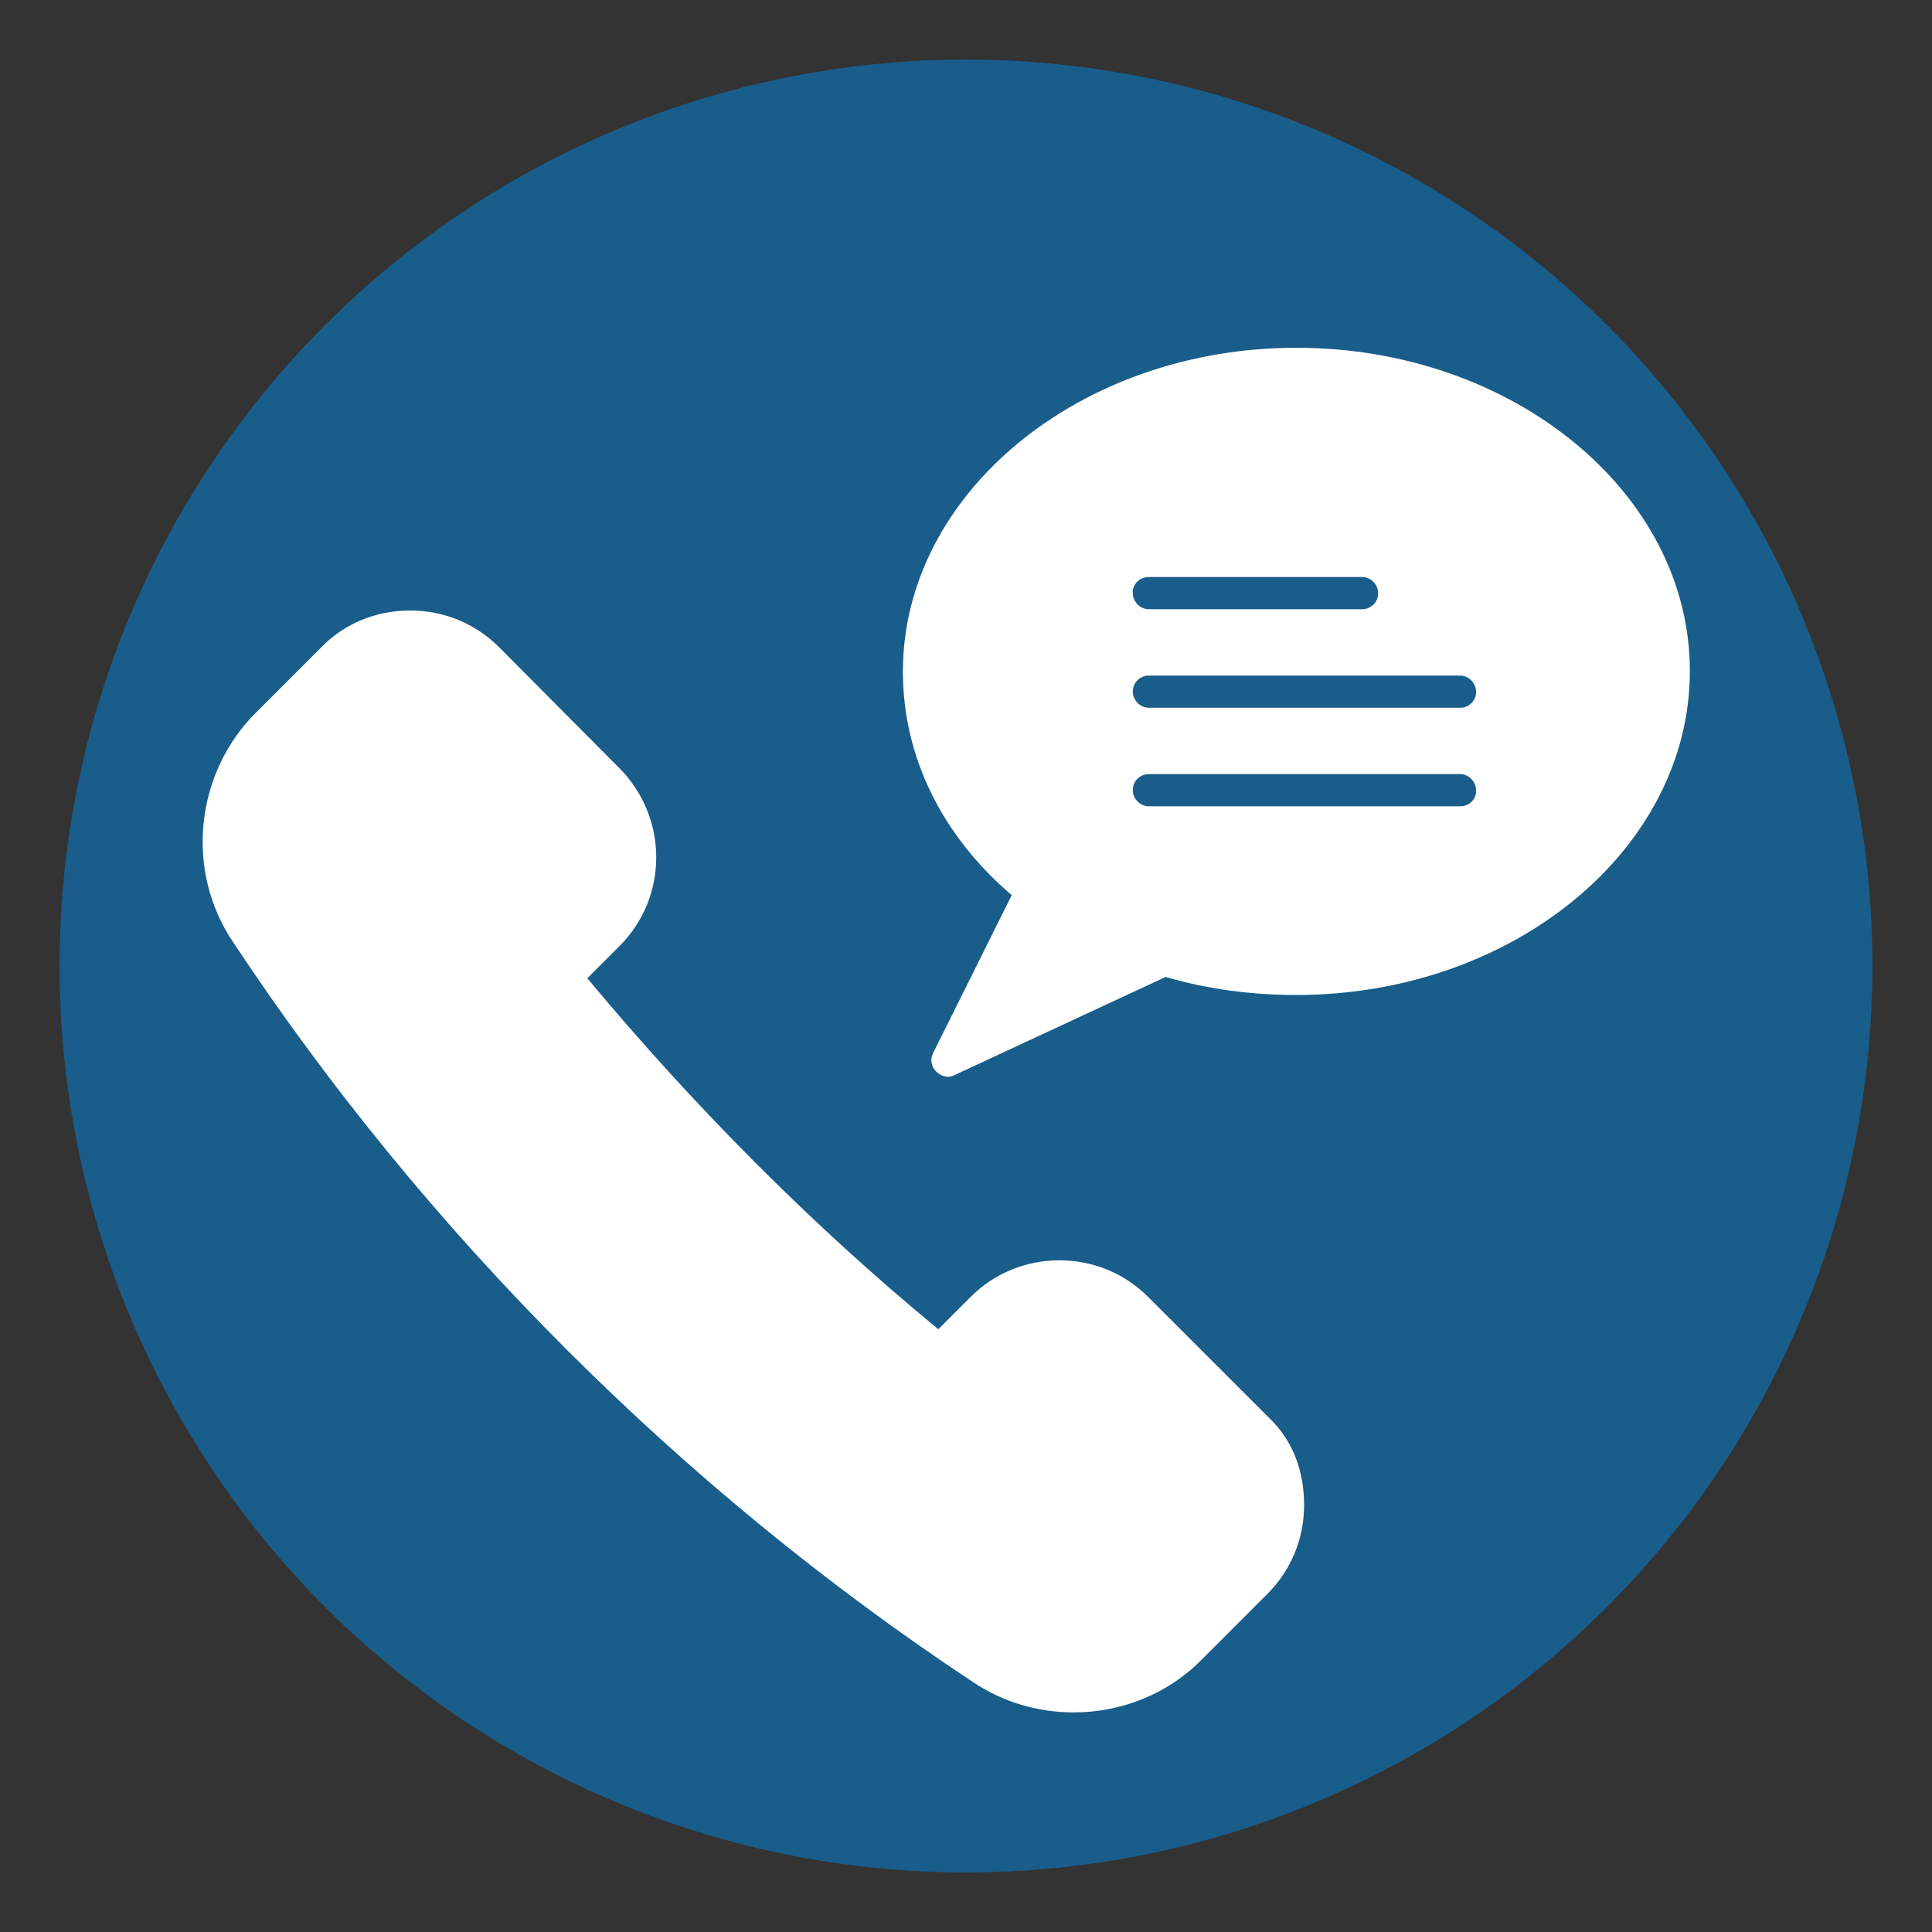 <?xml version="1.0" encoding="utf-8"?>
<!-- Generator: Adobe Illustrator 24.2.0, SVG Export Plug-In . SVG Version: 6.00 Build 0)  -->
<svg version="1.1" id="Layer_2_1_" xmlns="http://www.w3.org/2000/svg" xmlns:xlink="http://www.w3.org/1999/xlink" x="0px" y="0px"
	 viewBox="0 0 300 300" style="enable-background:new 0 0 300 300;" xml:space="preserve">
<rect x="0" y="0" width="300" height="300" fill="#333333" stroke="none"/>
<style type="text/css">
	.st0{fill:#195D8B;stroke:#195D8B;stroke-width:0.5;stroke-miterlimit:10;}
	.st1{fill:#FFFFFF;}
</style>
<circle class="st0" cx="150" cy="150" r="140.5"/>
<path class="st1" d="M197,220.1l-18.7-18.7c-3.7-3.7-8.6-5.7-13.8-5.7s-10.1,2-13.8,5.7l-5,5c-19.6-16.1-38.3-35-54.5-54.5l5-5
	c7.6-7.6,7.6-19.9,0-27.6l-18.7-18.8c-3.7-3.7-8.6-5.7-13.8-5.7c-5.3,0-10.2,2-13.8,5.7l-10.2,10.2c-9.4,9.4-11,24.5-3.5,35.6
	c29.9,45.2,69.7,85,114.9,114.9c4.6,3.1,10.1,4.7,15.6,4.7c7.5,0,14.7-2.9,19.9-8.2l10.2-10.2c3.7-3.7,5.7-8.6,5.7-13.8
	S200.8,223.7,197,220.1z"/>
<path class="st1" d="M201.3,54c-33.6,0-61.1,22.6-61.1,50.3c0,13.1,6,25.4,16.9,34.7l-12.2,24.5c-0.5,1-0.3,2.2,0.5,2.9
	c0.5,0.5,1.2,0.8,1.8,0.8c0.4,0,0.7-0.1,1.1-0.3l32.7-15.2c6.5,1.9,13.3,2.8,20.3,2.8c33.6,0,61.1-22.6,61.1-50.3
	C262.4,76.5,234.9,54,201.3,54z M178.4,89.6h33.1c1.4,0,2.5,1.2,2.5,2.5c0,1.5-1.2,2.5-2.5,2.5h-33.1c-1.4,0-2.5-1.2-2.5-2.5
	C175.8,90.7,177,89.6,178.4,89.6z M226.8,125.2h-48.4c-1.4,0-2.5-1.2-2.5-2.5c0-1.5,1.2-2.5,2.5-2.5h48.3c1.4,0,2.5,1.2,2.5,2.5
	C229.3,124.1,228.1,125.2,226.8,125.2z M226.8,109.9h-48.4c-1.4,0-2.5-1.2-2.5-2.5c0-1.5,1.2-2.5,2.5-2.5h48.3
	c1.4,0,2.5,1.2,2.5,2.5C229.3,108.7,228.1,109.9,226.8,109.9z"/>
</svg>

